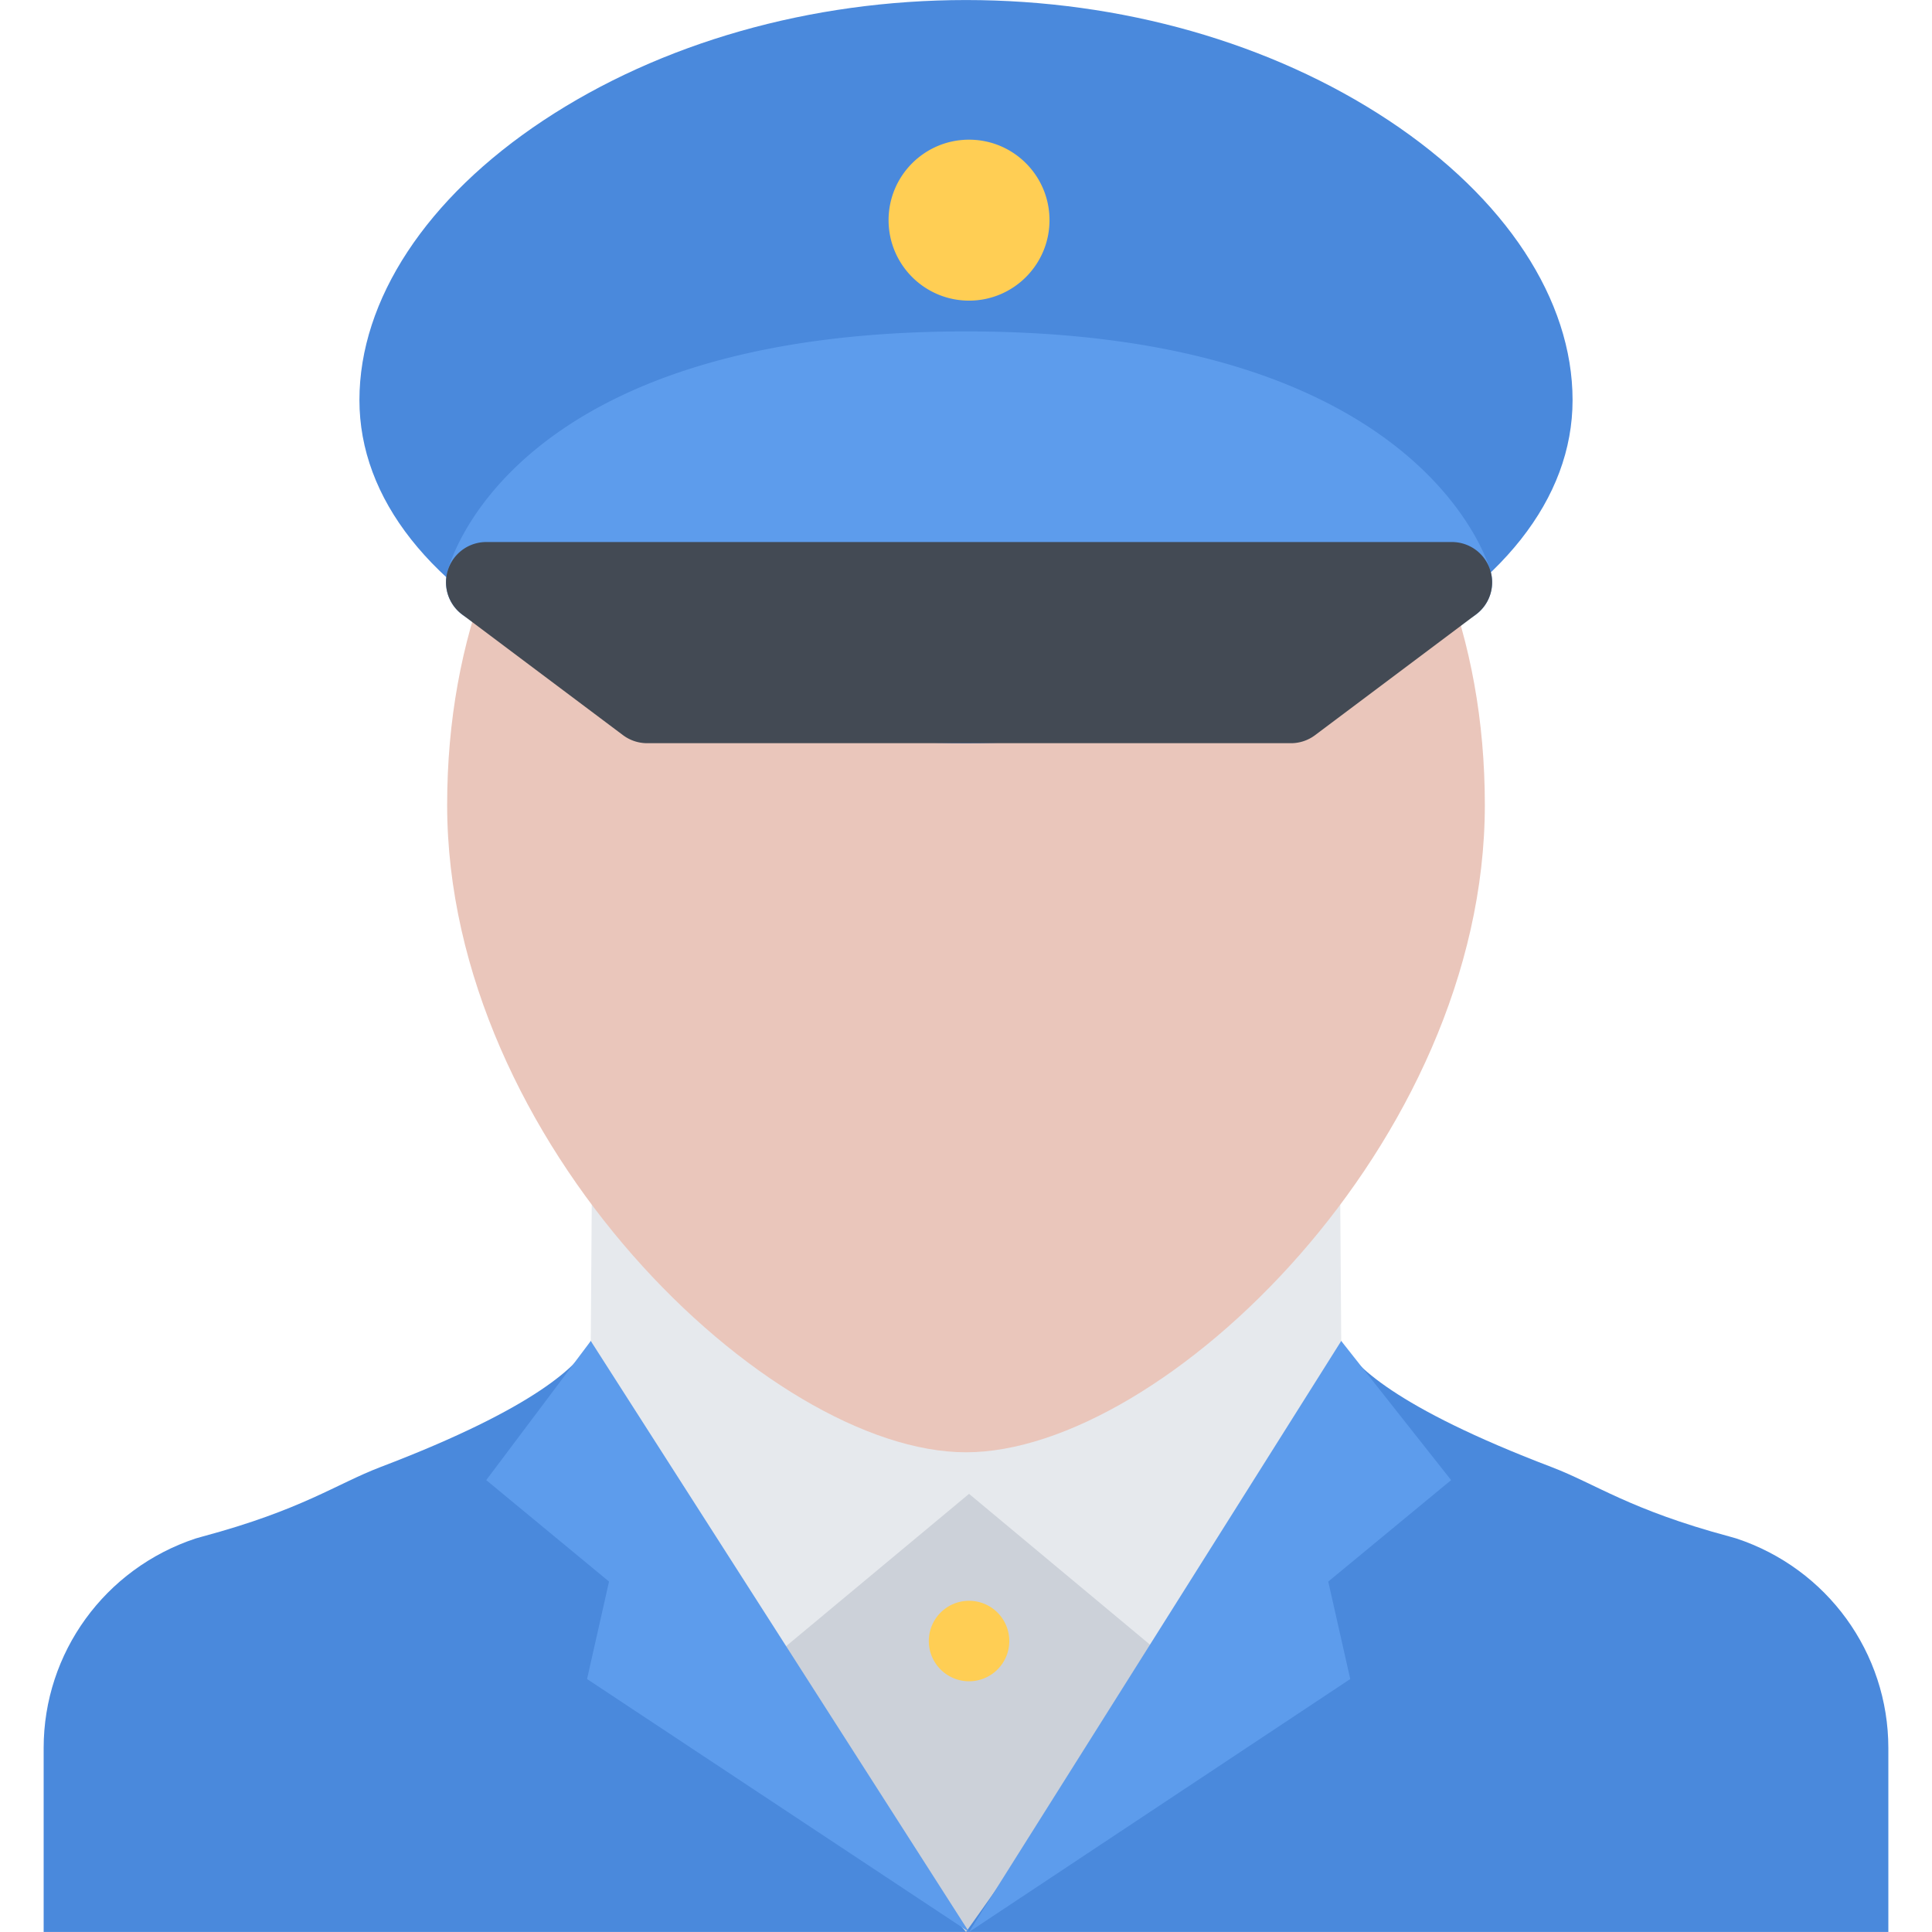 <svg t="1670725712386" class="icon" viewBox="0 0 1024 1024" version="1.1" xmlns="http://www.w3.org/2000/svg" p-id="3077" width="32" height="32"><path d="M920.304 815.424l-3.624-1.032c-52.938-14.216-70.81-27.842-94.374-36.842-83.59-31.81-105.306-54.746-110.87-65.622-0.218-0.376-0.376-0.812-0.562-1.188H313.124c-0.172 0.376-0.328 0.812-0.532 1.188-5.562 10.876-27.294 33.81-110.872 65.622-23.56 9-41.452 22.624-94.372 36.842l-3.64 1.032c-48.17 15.938-80.574 60.624-80.574 111.058v97.498H1000.862v-97.498c0.002-50.434-32.374-95.12-80.558-111.058z" fill="#4A89DC" p-id="3078"></path><path d="M506.68 778.332l-138.166 77.31 143.494 168.338 137.306-193.682z" fill="#CCD1D9" p-id="3079"></path><path d="M640.596 897.61l75.154-179.304c-2.032-2.438-3.406-4.562-4.312-6.376-0.218-0.376-0.376-0.812-0.562-1.188l-0.686-97.058-198.182-2.25-198.196 2.25-0.688 97.058-0.016 0.062 74.138 186.18 126.37-105.214 126.98 105.84z" fill="#E6E9ED" p-id="3080"></path><path d="M786.996 426.596c0 178.712-170.304 343.144-274.988 343.144-104.652 0-275.006-164.432-275.006-343.144 0-178.68 123.122-296.566 275.006-296.566 151.868 0.002 274.988 117.886 274.988 296.566z" fill="#EAC6BB" p-id="3081"></path><path d="M513.618 1023.98L313.124 710.742l-55.404 73.746 65.076 53.78-11.64 51.654zM513.618 1023.98l197.258-313.238 58.246 73.746-65.12 53.78 11.654 51.654z" fill="#5D9CEC" p-id="3082"></path><path d="M736.06 63.846C673.908 22.692 594.35 0.02 512.008 0.02c-82.34 0-161.9 22.672-224.038 63.826-61.936 41.03-97.466 95.042-97.466 148.196 0 52.202 37.688 99.934 106.09 134.402 59.904 30.17 138.416 47.466 215.414 47.466s155.494-17.296 215.43-47.466c68.372-34.468 106.056-82.2 106.056-134.402 0-53.154-35.498-107.166-97.434-148.196z" fill="#4A89DC" p-id="3083"></path><path d="M790.122 303.04c-1.438-5.204-37.312-127.386-278.114-127.386-241.24 0-273.756 122.714-275.022 127.95a21.326 21.326 0 0 0 20.734 26.342h511.806c6.656 0 12.906-3.094 16.938-8.376a21.282 21.282 0 0 0 3.658-18.53z" fill="#5D9CEC" p-id="3084"></path><path d="M556.256 116.688c0 23.546-19.078 42.654-42.638 42.654-23.546 0-42.654-19.108-42.654-42.654 0-23.562 19.108-42.654 42.654-42.654 23.56 0 42.638 19.092 42.638 42.654zM534.944 869.798c0 11.75-9.546 21.31-21.326 21.31-11.766 0-21.328-9.56-21.328-21.31 0-11.812 9.562-21.344 21.328-21.344a21.32 21.32 0 0 1 21.326 21.344z" fill="#FFCE54" p-id="3085"></path><path d="M789.746 301.868a21.28 21.28 0 0 0-20.218-14.578H257.72a21.328 21.328 0 0 0-12.796 38.388l85.294 63.982a21.336 21.336 0 0 0 12.796 4.25H684.22a21.26 21.26 0 0 0 12.782-4.25l85.306-63.982a21.23 21.23 0 0 0 7.438-23.81z" fill="#434A54" p-id="3086"></path></svg>
